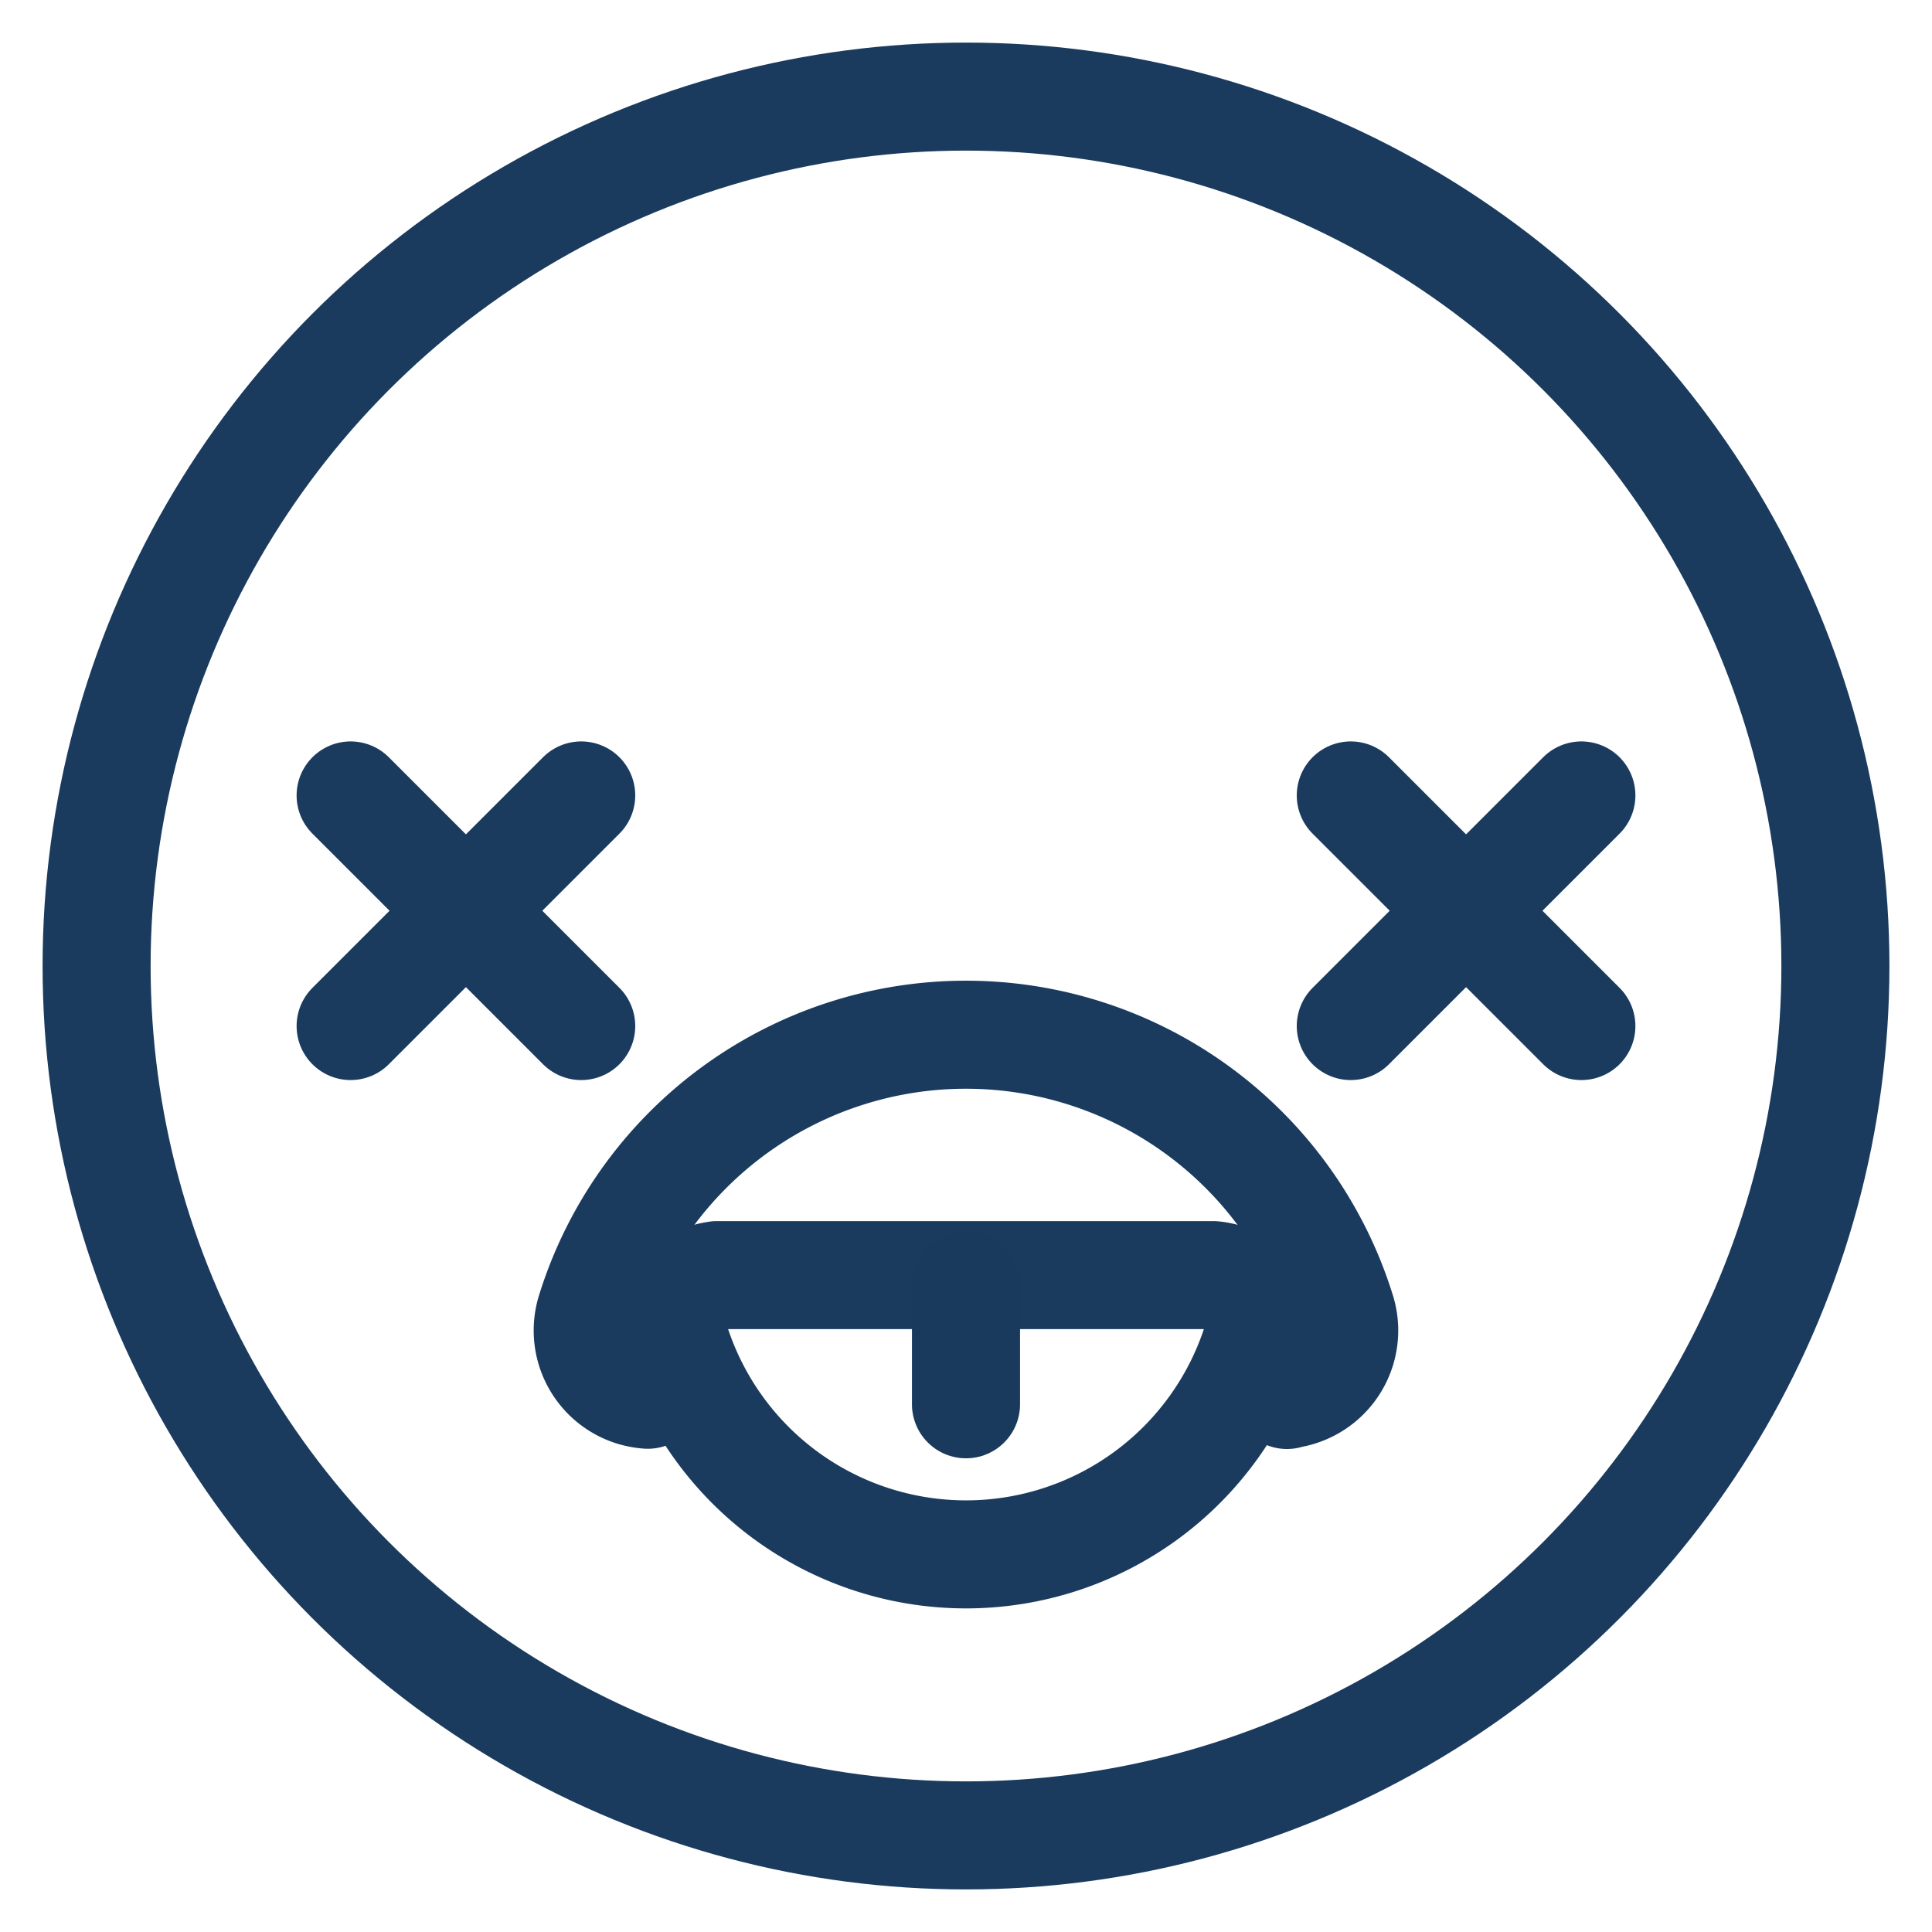 <svg id="Layer_1" data-name="Layer 1" xmlns="http://www.w3.org/2000/svg" viewBox="0 0 250 250"><defs><style>.cls-1,.cls-2{fill:none;stroke:#1a3b5e;stroke-linecap:round;stroke-linejoin:round;stroke-width:13.98px;}.cls-2{opacity:0.25;}</style></defs><title>Emoji-Party-Pack_Line</title><circle class="cls-1" cx="125" cy="125" r="112.5"/><line class="cls-1" x1="45.37" y1="102.93" x2="75.21" y2="132.77"/><line class="cls-1" x1="75.21" y1="102.93" x2="45.37" y2="132.77"/><line class="cls-1" x1="174.79" y1="102.93" x2="204.63" y2="132.77"/><line class="cls-1" x1="204.63" y1="102.93" x2="174.79" y2="132.77"/><path class="cls-1" d="M83.82,180.48v0a8.85,8.85,0,0,1-1.89-.35,8.34,8.34,0,0,1-5.5-10.46,50.85,50.85,0,0,1,97.13,0,8.34,8.34,0,0,1-5.5,10.46,7.09,7.09,0,0,1-1.53.31v0.07"/><path class="cls-1" d="M162.68,173.37a39.45,39.45,0,0,1-75.36,0,6.47,6.47,0,0,1,4.27-8.11,5.5,5.5,0,0,1,1.19-.24V165h64.17v0a6.86,6.86,0,0,1,1.46.27A6.47,6.47,0,0,1,162.68,173.37Z"/><line class="cls-1" x1="125" y1="166.41" x2="125" y2="181.71"/><line class="cls-2" x1="125" y1="166.41" x2="125" y2="181.71"/></svg>